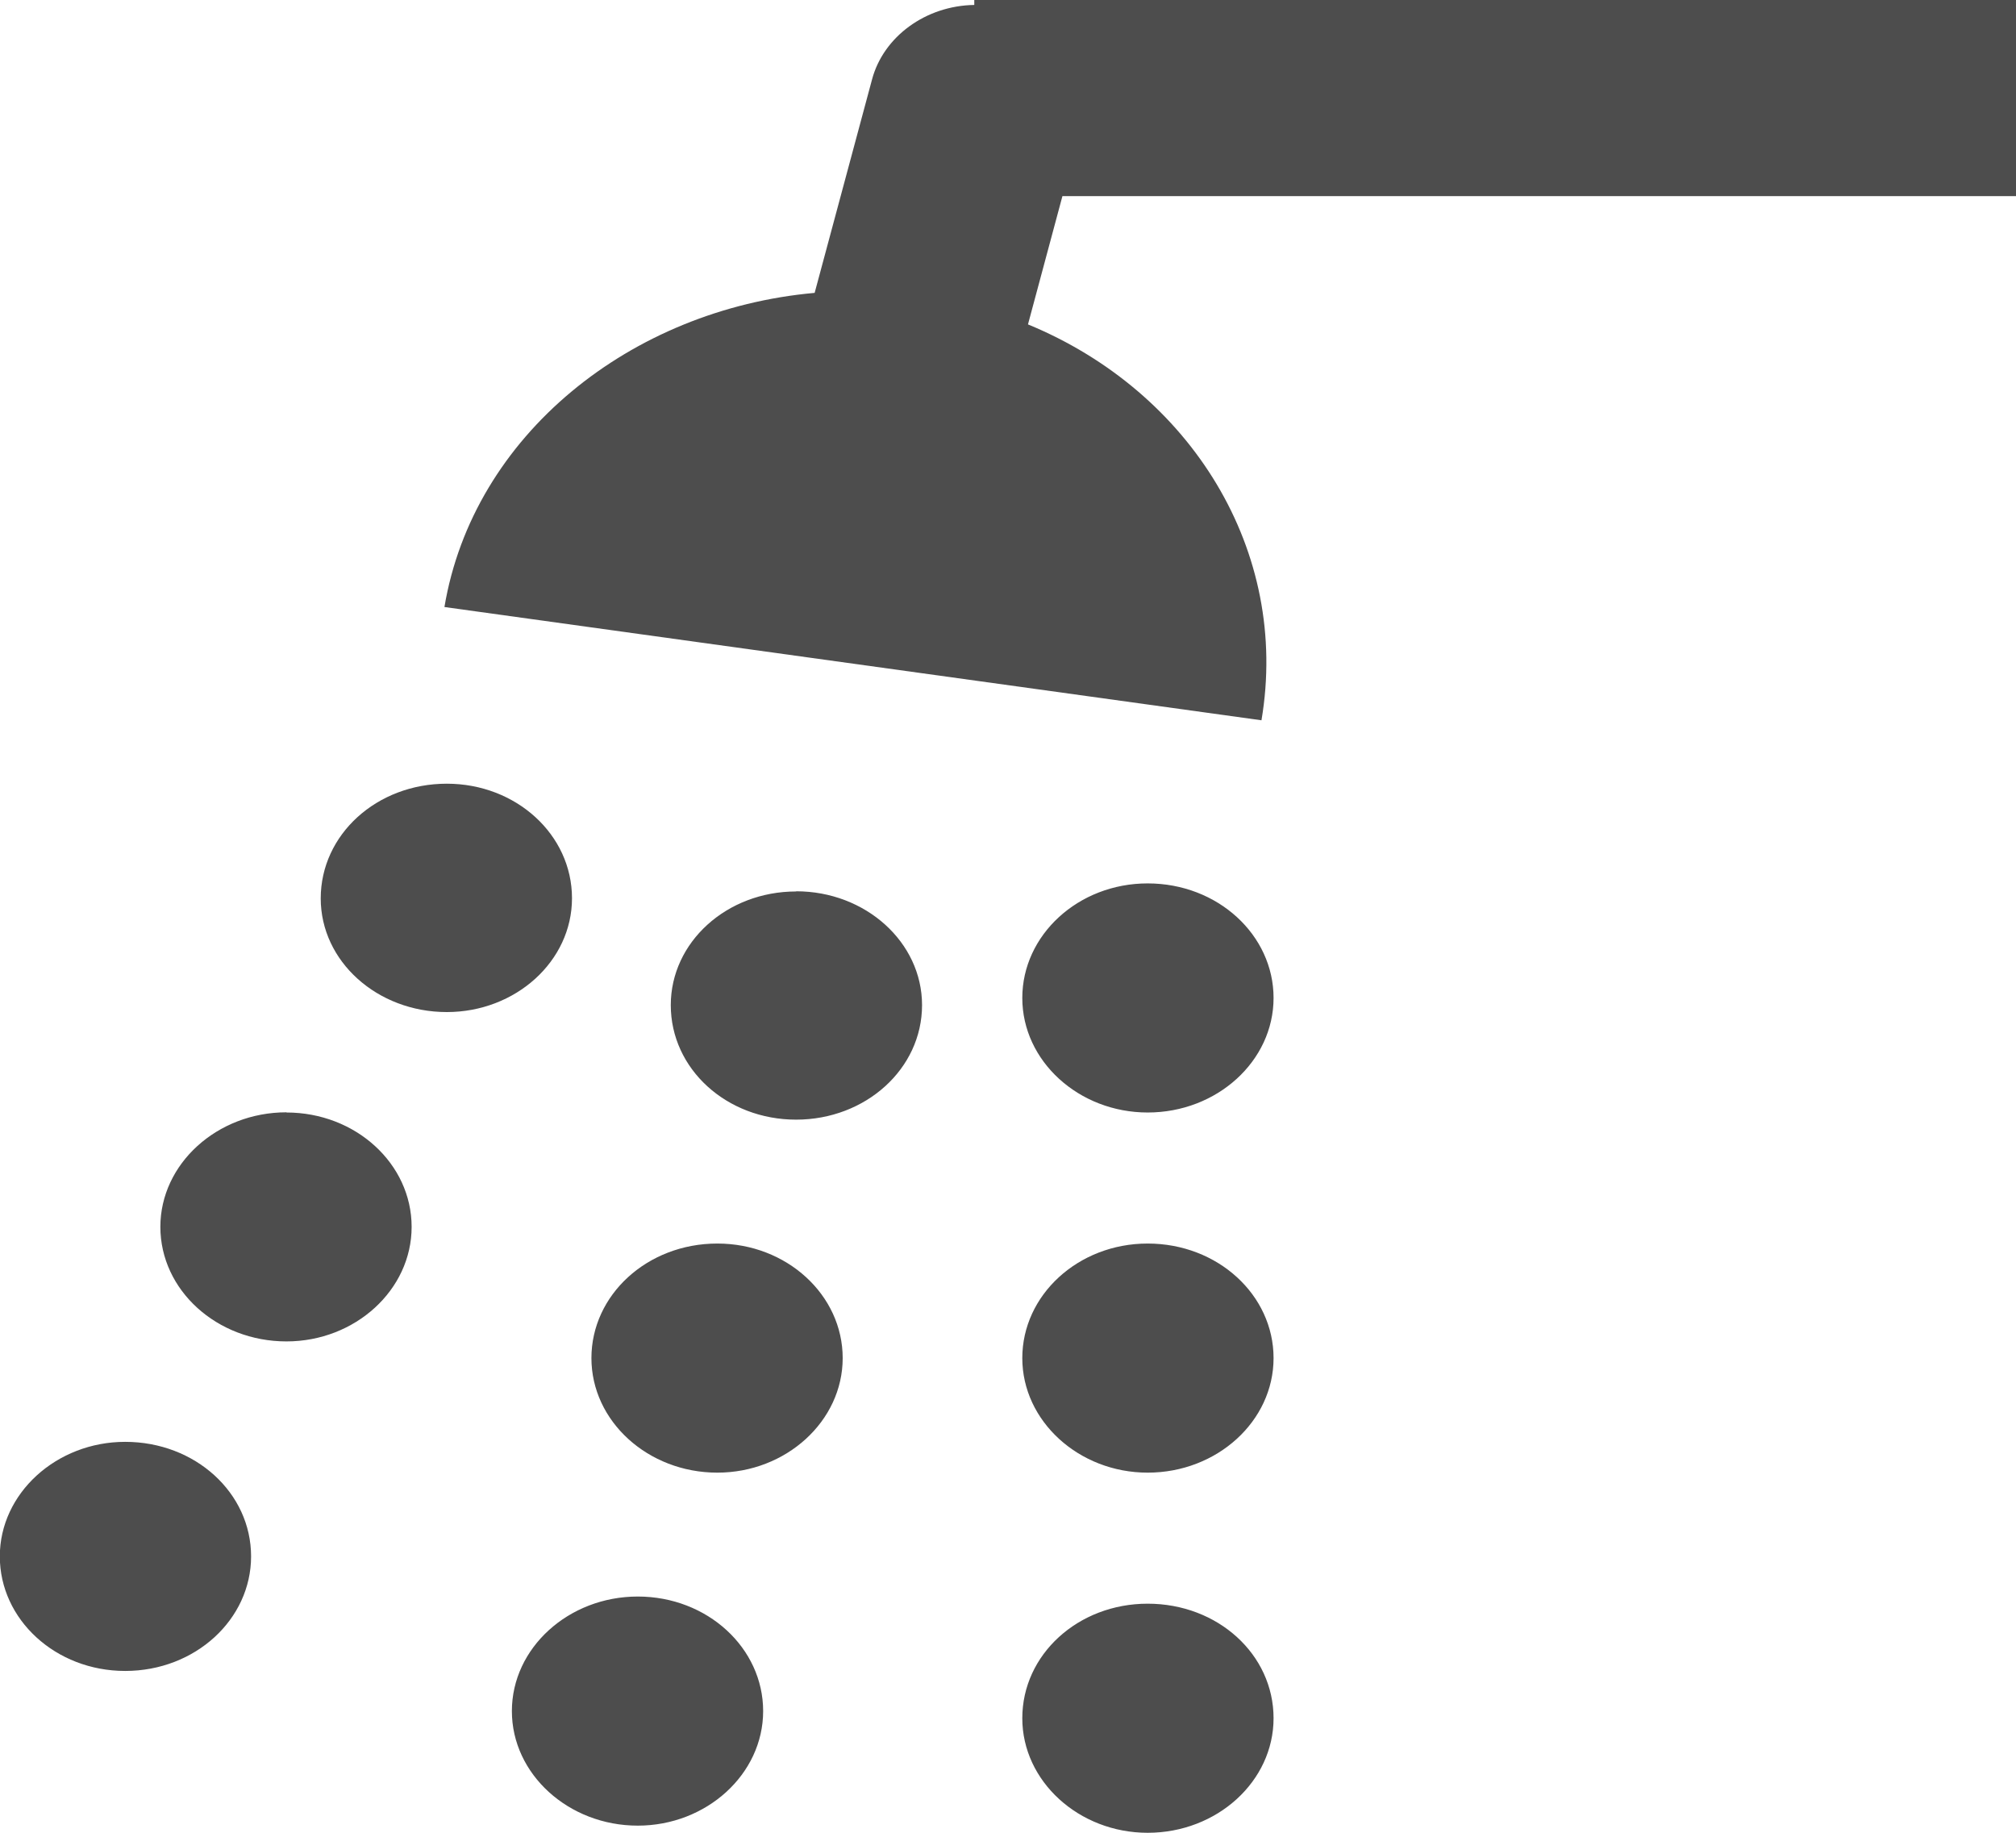 <svg xmlns="http://www.w3.org/2000/svg" width="11" height="10" viewBox="0 0 11 10"><path d="M6.262 6.785c.383 0 .687.281.687.625s-.308.625-.687.625c-.375 0-.684-.281-.684-.625s.305-.625.684-.625zm0-1.965c.383 0 .687.282.687.625 0 .344-.308.625-.687.625-.375 0-.684-.28-.684-.625 0-.343.305-.625.684-.625zm0 3.93c.383 0 .687.277.687.625 0 .344-.308.625-.687.625-.375 0-.684-.281-.684-.625 0-.348.305-.625.684-.625zM3.914 6.785c.379 0 .684.281.684.625s-.309.625-.684.625c-.379 0-.687-.281-.687-.625s.304-.625.687-.625zm.43-1.922c.379 0 .687.278.687.621 0 .348-.308.625-.687.625-.38 0-.684-.277-.684-.625 0-.343.305-.62.684-.62zM3.48 8.711c.38 0 .684.281.684.625s-.309.625-.684.625c-.378 0-.687-.281-.687-.625s.309-.625.687-.625zM1.563 6.07c.378 0 .683.28.683.624s-.308.625-.683.625c-.38 0-.688-.28-.688-.625 0-.343.309-.625.688-.625zm.875-1.794c.378 0 .683.278.683.625 0 .344-.308.621-.683.621-.38 0-.688-.277-.688-.62 0-.348.305-.626.688-.626zM.683 7.867c.382 0 .687.278.687.625 0 .344-.305.625-.687.625-.38 0-.684-.281-.684-.625s.309-.625.684-.625zM11 1.07V0H5.316v.027C5.051.031 4.82.2 4.758.434l-.313 1.164c-1.004.09-1.863.777-2.02 1.714l4.458.618c.156-.922-.383-1.793-1.274-2.16l.188-.7zm0 0" fill="#4d4d4d"/></svg>